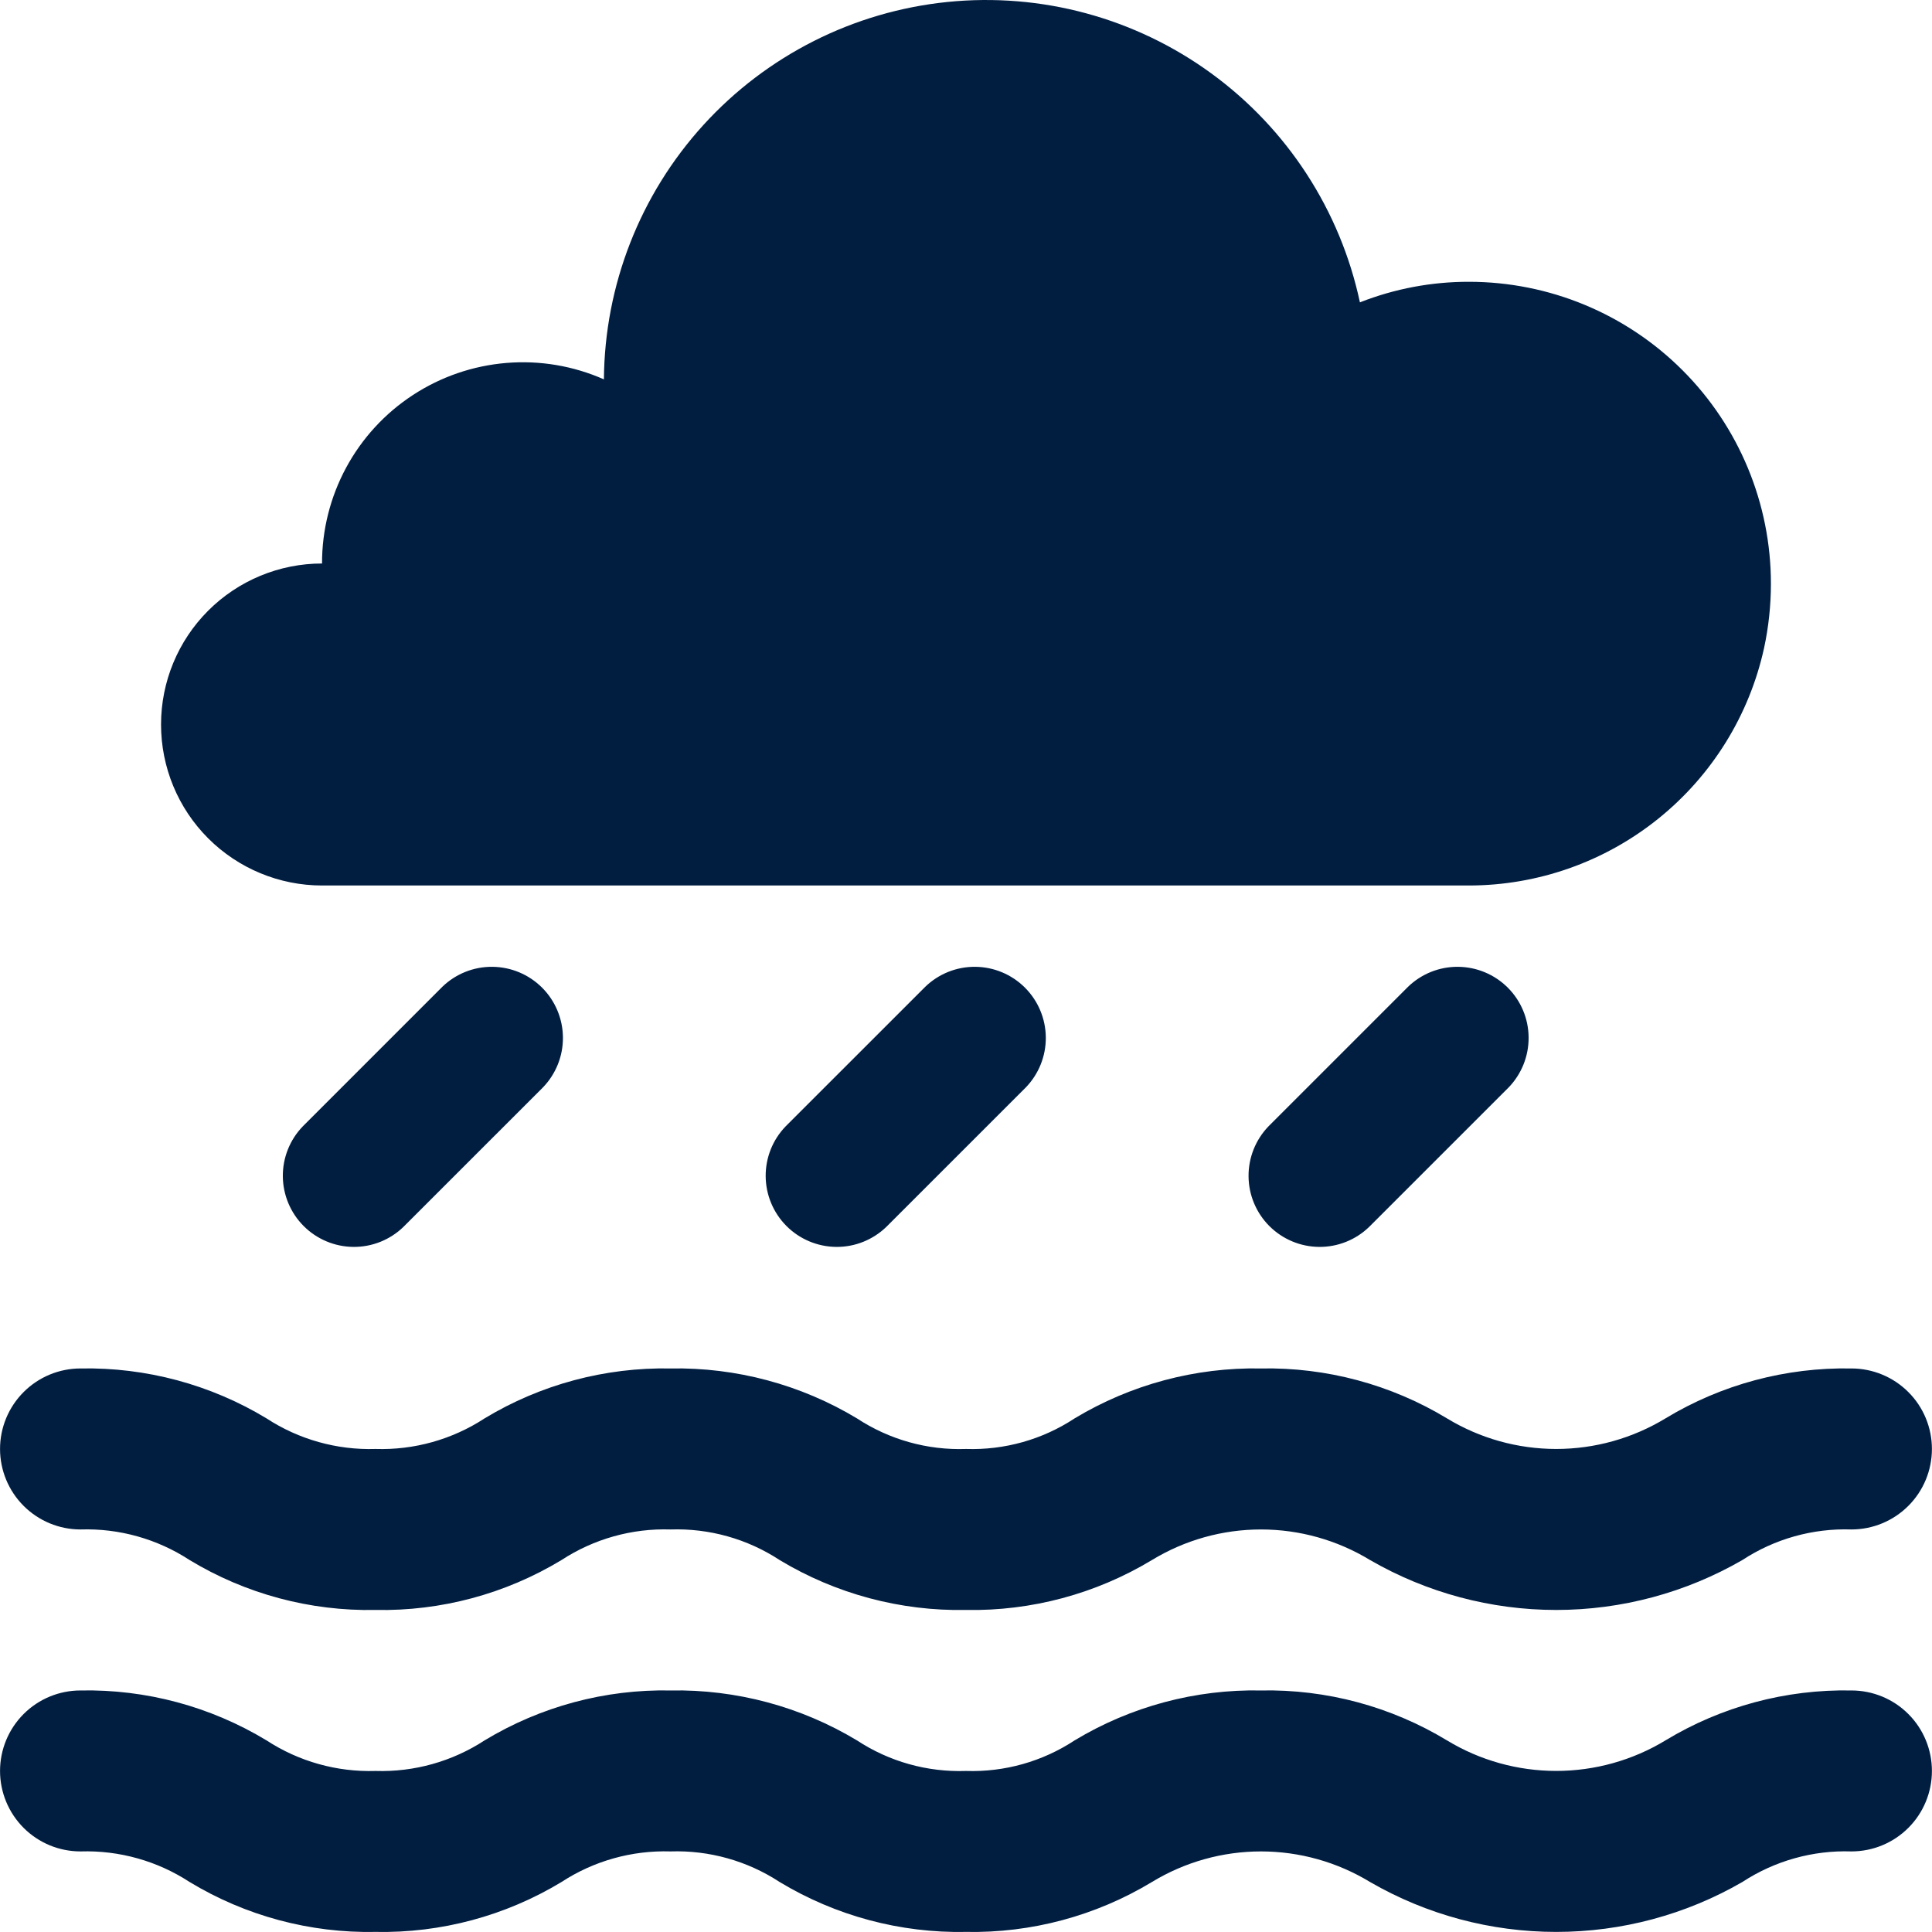 <svg width="48" height="48" viewBox="0 0 48 48" fill="none" xmlns="http://www.w3.org/2000/svg">
<path d="M45.998 41.999C44.372 41.967 42.77 42.397 41.379 43.239C40.56 43.736 39.621 43.998 38.664 43.998C37.706 43.998 36.767 43.736 35.949 43.239C34.557 42.397 32.955 41.967 31.329 41.999C29.7 41.967 28.095 42.397 26.699 43.239C25.9 43.765 24.956 44.031 24 43.999C23.039 44.032 22.093 43.767 21.29 43.239C19.894 42.399 18.289 41.969 16.66 41.999C15.034 41.967 13.432 42.397 12.04 43.239C11.236 43.764 10.29 44.029 9.33 43.999C8.371 44.029 7.425 43.764 6.621 43.239C5.229 42.397 3.627 41.967 2.001 41.999C1.47 41.999 0.962 42.209 0.587 42.584C0.212 42.959 0.001 43.468 0.001 43.999C0.001 44.529 0.212 45.038 0.587 45.413C0.962 45.788 1.47 45.998 2.001 45.998C2.961 45.968 3.907 46.233 4.711 46.758C6.102 47.6 7.704 48.03 9.33 47.998C10.957 48.03 12.558 47.6 13.95 46.758C14.754 46.233 15.7 45.968 16.66 45.998C17.62 45.966 18.567 46.232 19.37 46.758C20.765 47.6 22.37 48.03 24 47.998C25.625 48.029 27.227 47.599 28.619 46.758C29.436 46.261 30.373 45.998 31.329 45.998C32.285 45.998 33.222 46.261 34.039 46.758C35.445 47.571 37.04 47.998 38.664 47.998C40.287 47.998 41.883 47.571 43.288 46.758C44.092 46.232 45.038 45.966 45.998 45.998C46.529 45.998 47.037 45.788 47.412 45.413C47.788 45.038 47.998 44.529 47.998 43.999C47.998 43.468 47.788 42.959 47.412 42.584C47.037 42.209 46.529 41.999 45.998 41.999ZM45.998 33.999C44.372 33.968 42.77 34.397 41.379 35.239C40.56 35.736 39.621 35.999 38.664 35.999C37.706 35.999 36.767 35.736 35.949 35.239C34.557 34.397 32.955 33.968 31.329 33.999C29.7 33.968 28.095 34.398 26.699 35.239C25.9 35.766 24.956 36.031 24 35.999C23.039 36.033 22.093 35.767 21.29 35.239C19.894 34.399 18.289 33.969 16.66 33.999C15.034 33.968 13.432 34.397 12.04 35.239C11.236 35.764 10.29 36.03 9.33 35.999C8.371 36.029 7.425 35.764 6.621 35.239C5.229 34.397 3.627 33.968 2.001 33.999C1.47 33.999 0.962 34.21 0.587 34.585C0.212 34.96 0.001 35.469 0.001 35.999C0.001 36.529 0.212 37.038 0.587 37.413C0.962 37.788 1.47 37.999 2.001 37.999C2.961 37.968 3.907 38.234 4.711 38.759C6.102 39.601 7.704 40.031 9.33 39.999C10.957 40.031 12.558 39.601 13.95 38.759C14.754 38.234 15.7 37.968 16.66 37.999C17.62 37.967 18.567 38.232 19.37 38.759C20.765 39.6 22.37 40.03 24 39.999C25.625 40.029 27.227 39.599 28.619 38.759C29.436 38.262 30.373 37.999 31.329 37.999C32.285 37.999 33.222 38.262 34.039 38.759C35.445 39.571 37.04 39.999 38.664 39.999C40.287 39.999 41.883 39.571 43.288 38.759C44.092 38.232 45.038 37.967 45.998 37.999C46.529 37.999 47.037 37.788 47.412 37.413C47.788 37.038 47.998 36.529 47.998 35.999C47.998 35.469 47.788 34.96 47.412 34.585C47.037 34.21 46.529 33.999 45.998 33.999ZM8.001 22H36.499C38.21 21.998 39.868 21.412 41.201 20.339C42.534 19.266 43.461 17.771 43.828 16.1C43.941 15.574 43.998 15.038 43.998 14.5C43.998 12.512 43.207 10.604 41.801 9.198C40.395 7.792 38.488 7.002 36.499 7.001C35.572 6.999 34.652 7.172 33.789 7.511L33.787 7.512C33.298 5.224 31.982 3.197 30.09 1.82C28.199 0.442 25.866 -0.188 23.538 0.049C21.21 0.286 19.052 1.374 17.477 3.104C15.902 4.834 15.022 7.085 15.004 9.425C14.244 9.089 13.412 8.949 12.583 9.017C11.755 9.085 10.957 9.358 10.261 9.813C9.565 10.267 8.994 10.888 8.599 11.62C8.205 12.351 7.999 13.169 8.001 14C6.94 14 5.922 14.422 5.172 15.172C4.422 15.922 4.001 16.939 4.001 18C4.001 19.061 4.422 20.078 5.172 20.828C5.922 21.578 6.94 22 8.001 22V22ZM10.988 24.518L7.525 27.982C7.202 28.315 7.023 28.762 7.027 29.226C7.031 29.689 7.217 30.133 7.545 30.461C7.873 30.789 8.317 30.975 8.78 30.979C9.244 30.983 9.691 30.804 10.024 30.481L13.488 27.018C13.811 26.684 13.99 26.238 13.986 25.774C13.982 25.31 13.796 24.866 13.468 24.538C13.14 24.21 12.696 24.024 12.232 24.02C11.768 24.016 11.322 24.195 10.988 24.518V24.518ZM22.986 24.518L19.521 27.982C19.198 28.315 19.019 28.762 19.023 29.226C19.027 29.689 19.213 30.133 19.541 30.461C19.869 30.789 20.313 30.975 20.777 30.979C21.241 30.983 21.687 30.804 22.021 30.481L25.485 27.018C25.808 26.684 25.987 26.238 25.983 25.774C25.979 25.31 25.793 24.866 25.465 24.538C25.137 24.21 24.694 24.024 24.23 24.02C23.766 24.016 23.319 24.195 22.986 24.518V24.518ZM34.981 24.518L31.517 27.982C31.195 28.315 31.016 28.762 31.02 29.226C31.023 29.689 31.209 30.133 31.537 30.461C31.865 30.789 32.309 30.975 32.773 30.979C33.237 30.983 33.684 30.804 34.017 30.481L37.481 27.018C37.803 26.684 37.982 26.238 37.978 25.774C37.975 25.31 37.789 24.866 37.461 24.538C37.133 24.21 36.689 24.024 36.225 24.02C35.761 24.016 35.314 24.195 34.981 24.518V24.518Z" fill="#011E41"/>
</svg>
